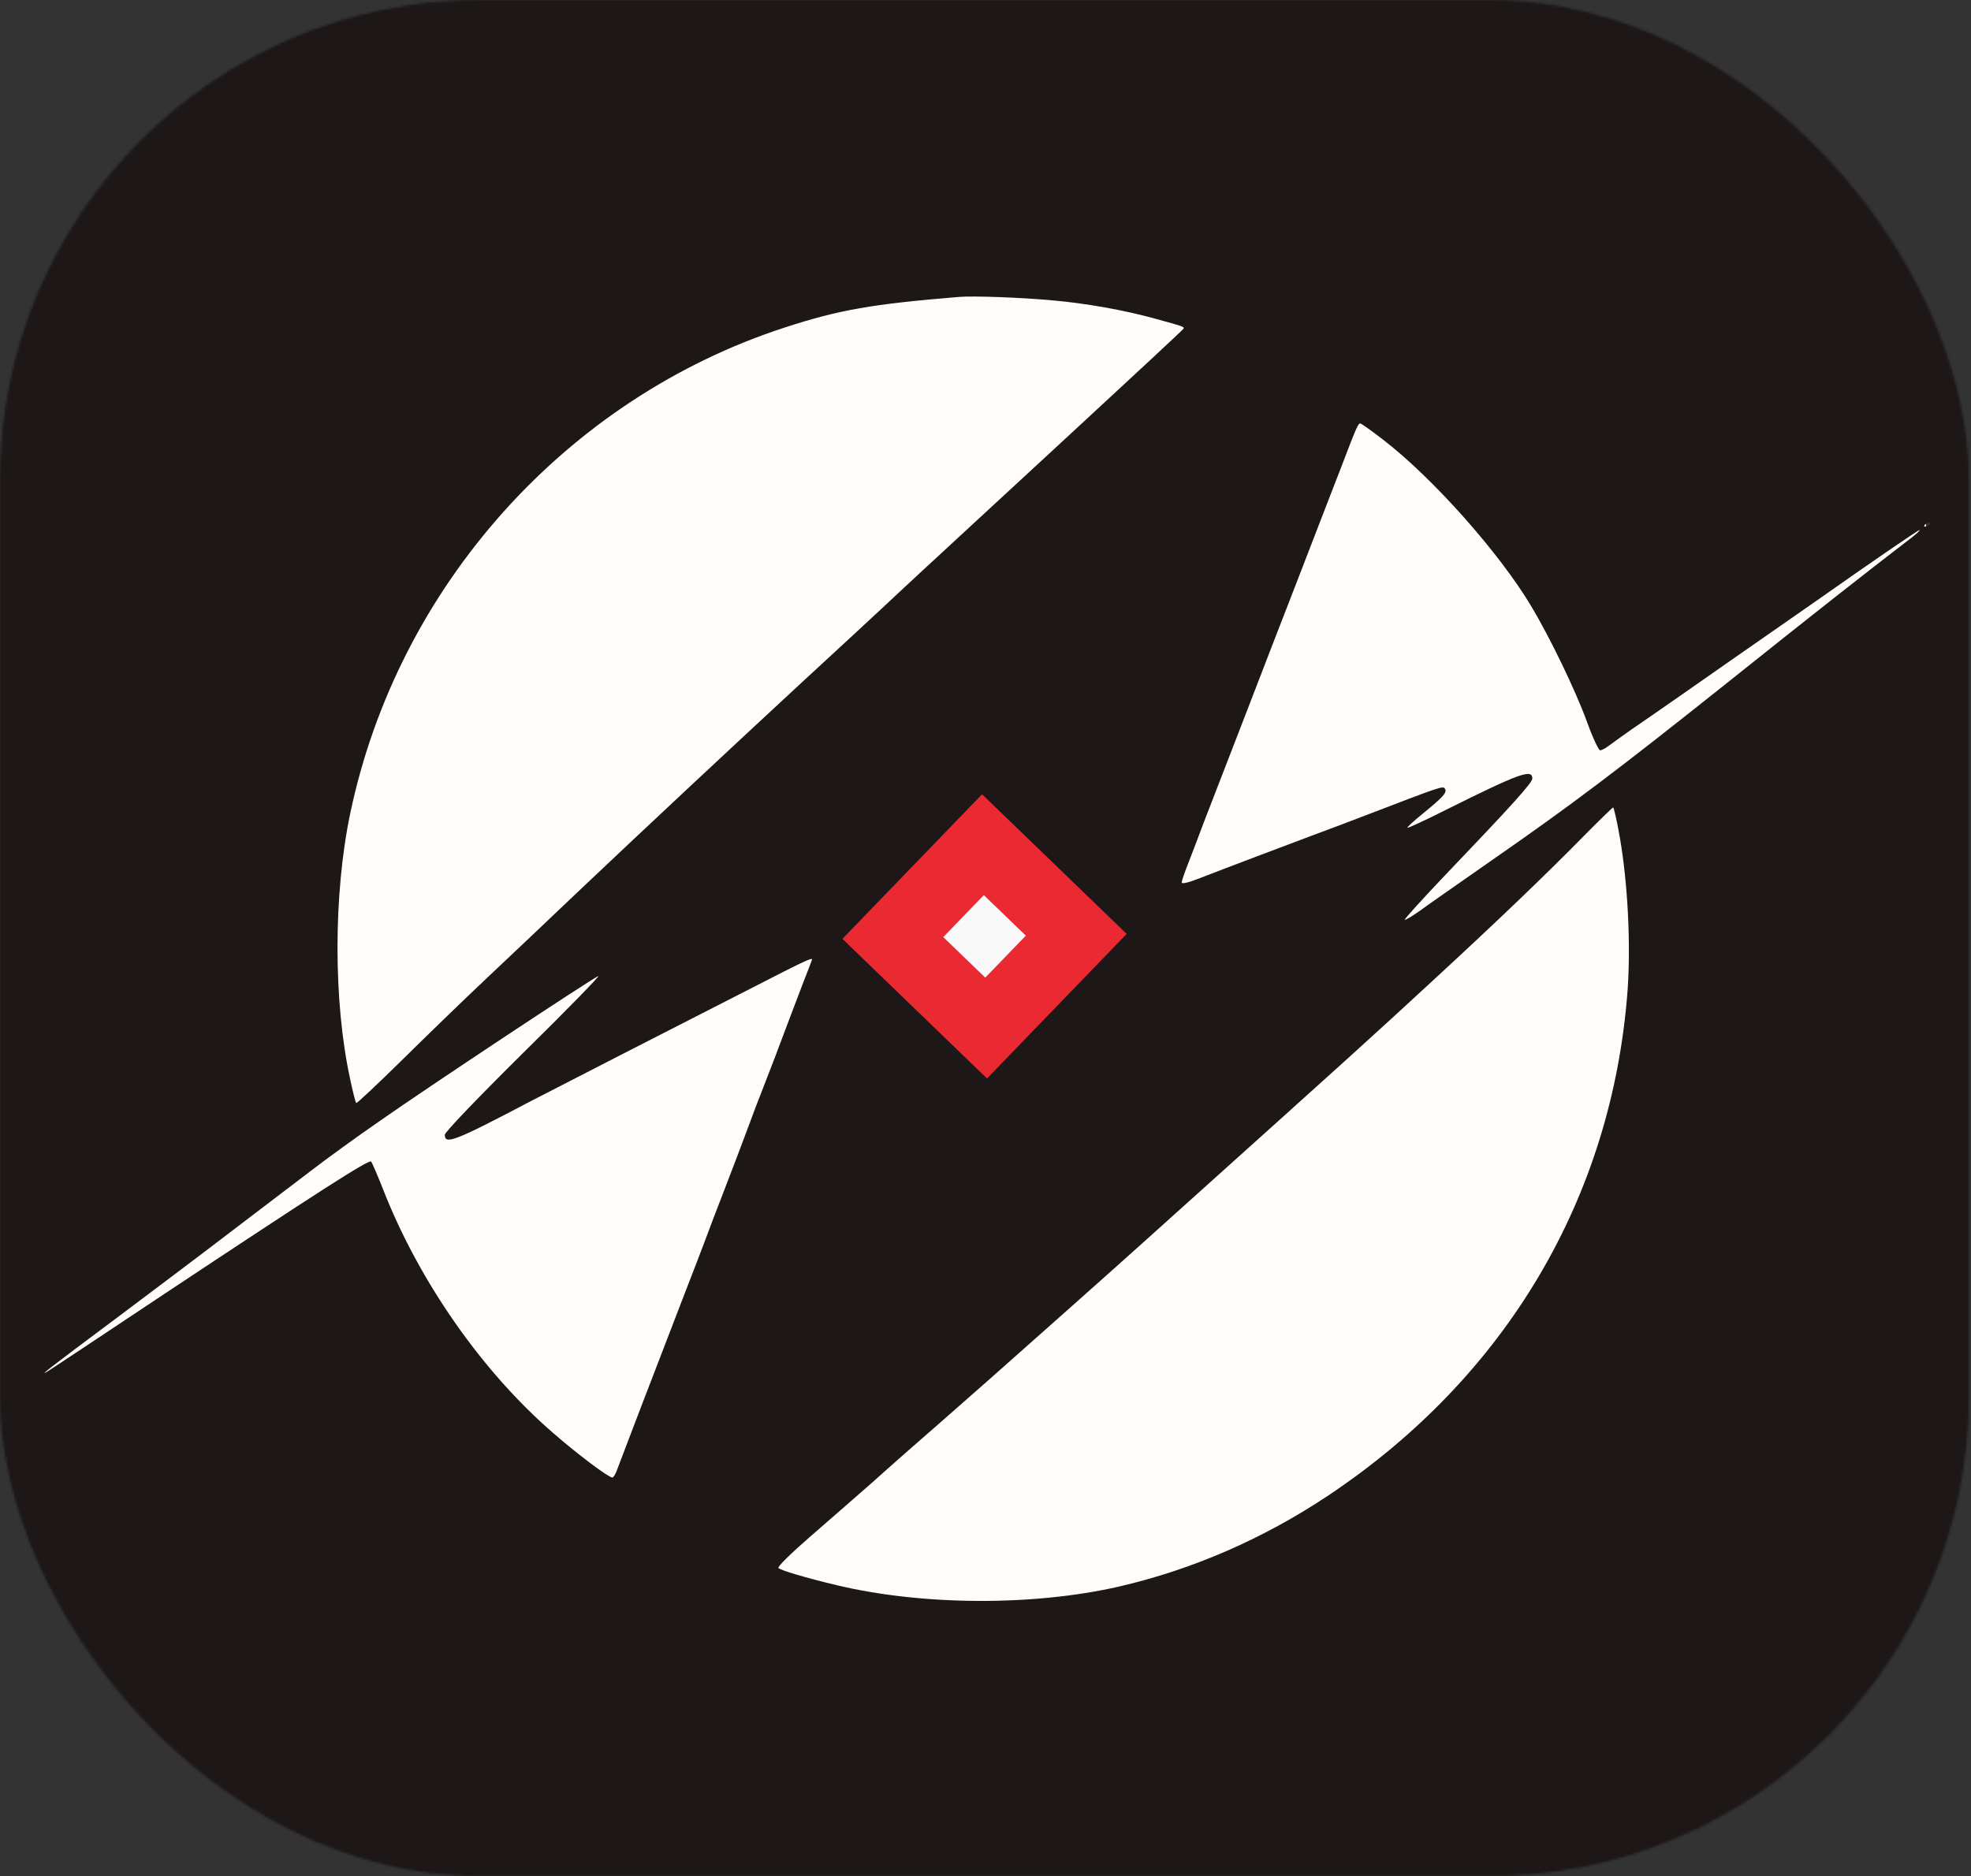 <svg width="834" height="794" viewBox="0 0 834 794" fill="none" xmlns="http://www.w3.org/2000/svg">
<rect x="0" y="0" width="834" height="794" fill="#333333" stroke="none"/>
<path d="M810.166 391.737C810.166 645.461 672.529 759.789 418.805 759.789C165.082 759.789 -49.625 724.826 25.564 391.737C25.564 138.013 165.082 30.076 418.805 30.076C672.529 30.076 868.062 64.663 810.166 391.737Z" fill="#FFFCFC"/>
<mask id="mask0_49_17" style="mask-type:alpha" maskUnits="userSpaceOnUse" x="0" y="0" width="834" height="794">
<rect width="833.099" height="794" rx="203" fill="white"/>
</mask>
<g mask="url(#mask0_49_17)">
<path d="M71.43 -68.723C46.267 -65.315 24.813 -58.197 5.865 -47.069C-34.136 -23.509 -60.202 12.882 -68.322 56.392C-70.427 67.42 -70.427 68.623 -70.427 395.847C-70.427 722.069 -70.427 724.274 -68.422 735.703C-57.896 794.451 -12.782 840.868 49.374 856.908C69.626 862.121 57.796 862.021 422.815 861.62C720.365 861.319 762.17 861.119 769.188 859.715C787.333 856.307 797.459 852.898 815.304 844.377C851.796 826.933 879.265 797.659 894.503 760.165C897.511 752.846 901.822 734.199 903.025 723.572C903.827 715.652 904.027 632.343 903.827 390.233C903.526 80.252 903.426 67.019 901.621 57.896C889.19 -5.564 841.67 -52.683 775.905 -66.618L765.178 -68.924L419.808 -69.024C229.829 -69.124 73.134 -68.924 71.43 -68.723ZM445.873 127.17C459.407 128.373 475.849 131.28 488.481 134.789C500.912 138.198 501.112 138.298 500.812 139.1C500.611 139.501 479.057 159.552 452.891 183.713C384.017 247.273 382.012 249.177 373.691 256.997C369.581 260.807 354.042 275.243 339.104 288.978C309.43 316.447 274.642 348.929 244.366 377.601C233.639 387.827 216.496 404.068 206.27 413.692C196.044 423.316 179.502 439.356 169.477 449.281C159.352 459.206 150.93 467.126 150.73 466.826C150.429 466.625 149.326 462.214 148.224 457.001C141.005 424.118 141.005 378.503 148.224 344.117C168.374 248.175 239.554 168.675 332.087 138.599C355.145 131.08 369.18 128.674 405.772 125.666C411.888 125.165 431.838 125.867 445.873 127.17ZM585.024 185.918C606.177 202.159 634.248 233.739 647.882 256.496C655.802 269.729 666.529 291.885 671.442 305.319C673.848 312.036 676.454 317.55 677.056 317.55C677.657 317.55 679.261 316.748 680.564 315.745C681.868 314.743 686.379 311.535 690.489 308.627C694.6 305.82 704.024 299.304 711.342 294.191C718.56 289.078 744.125 271.333 767.985 254.691C791.745 237.949 811.695 224.315 812.196 224.315C812.798 224.315 810.091 226.721 806.281 229.528C790.742 241.458 769.087 258.401 731.593 288.376C684.174 326.171 665.025 340.608 631.842 363.666C618.107 373.29 604.072 383.015 600.864 385.421C597.555 387.726 594.648 389.531 594.448 389.23C594.147 389.03 601.164 381.31 609.886 372.087C640.163 340.407 648.383 331.284 648.383 329.48C648.383 325.269 642.87 327.274 611.891 342.713C603.17 347.124 595.751 350.533 595.55 350.332C595.35 350.031 598.257 347.425 602.067 344.317C610.789 337.199 612.393 335.395 611.39 333.791C610.588 332.487 609.886 332.788 577.204 345.32C570.888 347.726 560.963 351.535 555.149 353.641C544.422 357.651 518.957 367.275 506.827 371.987C502.716 373.591 500.01 374.192 500.01 373.491C500.01 372.889 501.313 368.979 503.017 364.769C504.621 360.558 507.629 352.839 509.534 347.625C511.539 342.412 514.246 335.395 515.549 332.086C516.852 328.778 522.165 315.043 527.379 301.509C532.592 287.975 543.018 260.907 550.637 241.358C558.156 221.808 565.976 201.658 567.881 196.745C573.795 181.206 574.698 179.201 575.5 179.201C576.001 179.201 580.212 182.209 585.024 185.918ZM816.808 221.708C816.808 221.909 816.106 222.41 815.204 222.711C814.402 223.012 814.001 222.911 814.301 222.31C814.903 221.307 816.808 220.906 816.808 221.708ZM685.377 354.242C688.785 373.691 690.088 399.757 688.685 419.206C682.168 506.826 637.356 582.617 562.166 632.844C534.697 651.19 504.722 664.223 473.643 671.441C437.352 679.762 390.534 679.562 354.242 670.94C340.809 667.732 330.382 664.624 329.38 663.621C328.879 663.12 334.693 657.406 342.312 650.789C349.831 644.273 361.962 633.646 369.18 627.33C376.298 620.914 389.632 609.184 398.755 601.264C407.878 593.244 416.9 585.324 418.805 583.62C420.71 581.916 433.141 570.888 446.375 559.158C459.608 547.429 476.35 532.491 483.468 526.075C576.803 442.164 577.304 441.763 608.683 412.79C633.245 390.132 653.998 370.282 669.938 354.042C676.554 347.325 682.269 341.811 682.57 341.711C682.87 341.711 684.174 347.325 685.377 354.242ZM343.616 406.073C343.616 406.173 341.811 410.985 339.505 416.8C337.3 422.614 333.991 431.336 332.087 436.349C330.282 441.261 326.673 450.785 324.066 457.402C321.46 464.019 317.851 473.442 316.046 478.455C314.242 483.367 309.931 494.696 306.522 503.518C303.114 512.34 299.505 521.764 298.502 524.571C297.5 527.278 293.088 538.807 288.677 550.136C276.447 581.815 262.812 617.405 261.308 621.515C260.607 623.621 259.604 625.325 259.103 625.325C257.499 625.325 244.265 615.4 233.939 606.377C203.964 580.412 177.297 542.216 162.159 503.518C159.753 497.403 157.447 492.089 157.046 491.588C156.143 490.586 134.79 504.32 68.924 548.03C42.758 565.474 20.702 580.111 19.8 580.612C16.291 582.617 21.605 578.507 48.873 558.156C64.613 546.326 81.957 533.293 87.471 529.083C92.984 524.872 102.508 517.654 108.524 513.042C114.639 508.43 124.965 500.511 131.582 495.498C138.198 490.385 151.231 480.961 160.655 474.445C182.109 459.407 250.882 413.892 253.188 413.09C254.09 412.79 239.854 427.426 221.508 445.472C202.059 464.72 188.224 479.157 188.224 480.26C188.224 484.57 192.234 483.067 224.816 465.923C229.829 463.317 247.574 454.194 264.416 445.572C281.259 436.95 305.62 424.519 318.553 417.902C339.806 406.975 343.616 405.17 343.616 406.073Z" fill="#1D1717"/>
</g>
<rect x="417.646" y="456.439" width="85.067" height="85.067" transform="rotate(-136 417.646 456.439)" fill="#EB2933"/>
<rect x="416.901" y="413.758" width="24.698" height="24.698" transform="rotate(-136 416.901 413.758)" fill="#F9F9F9"/>
</svg>
